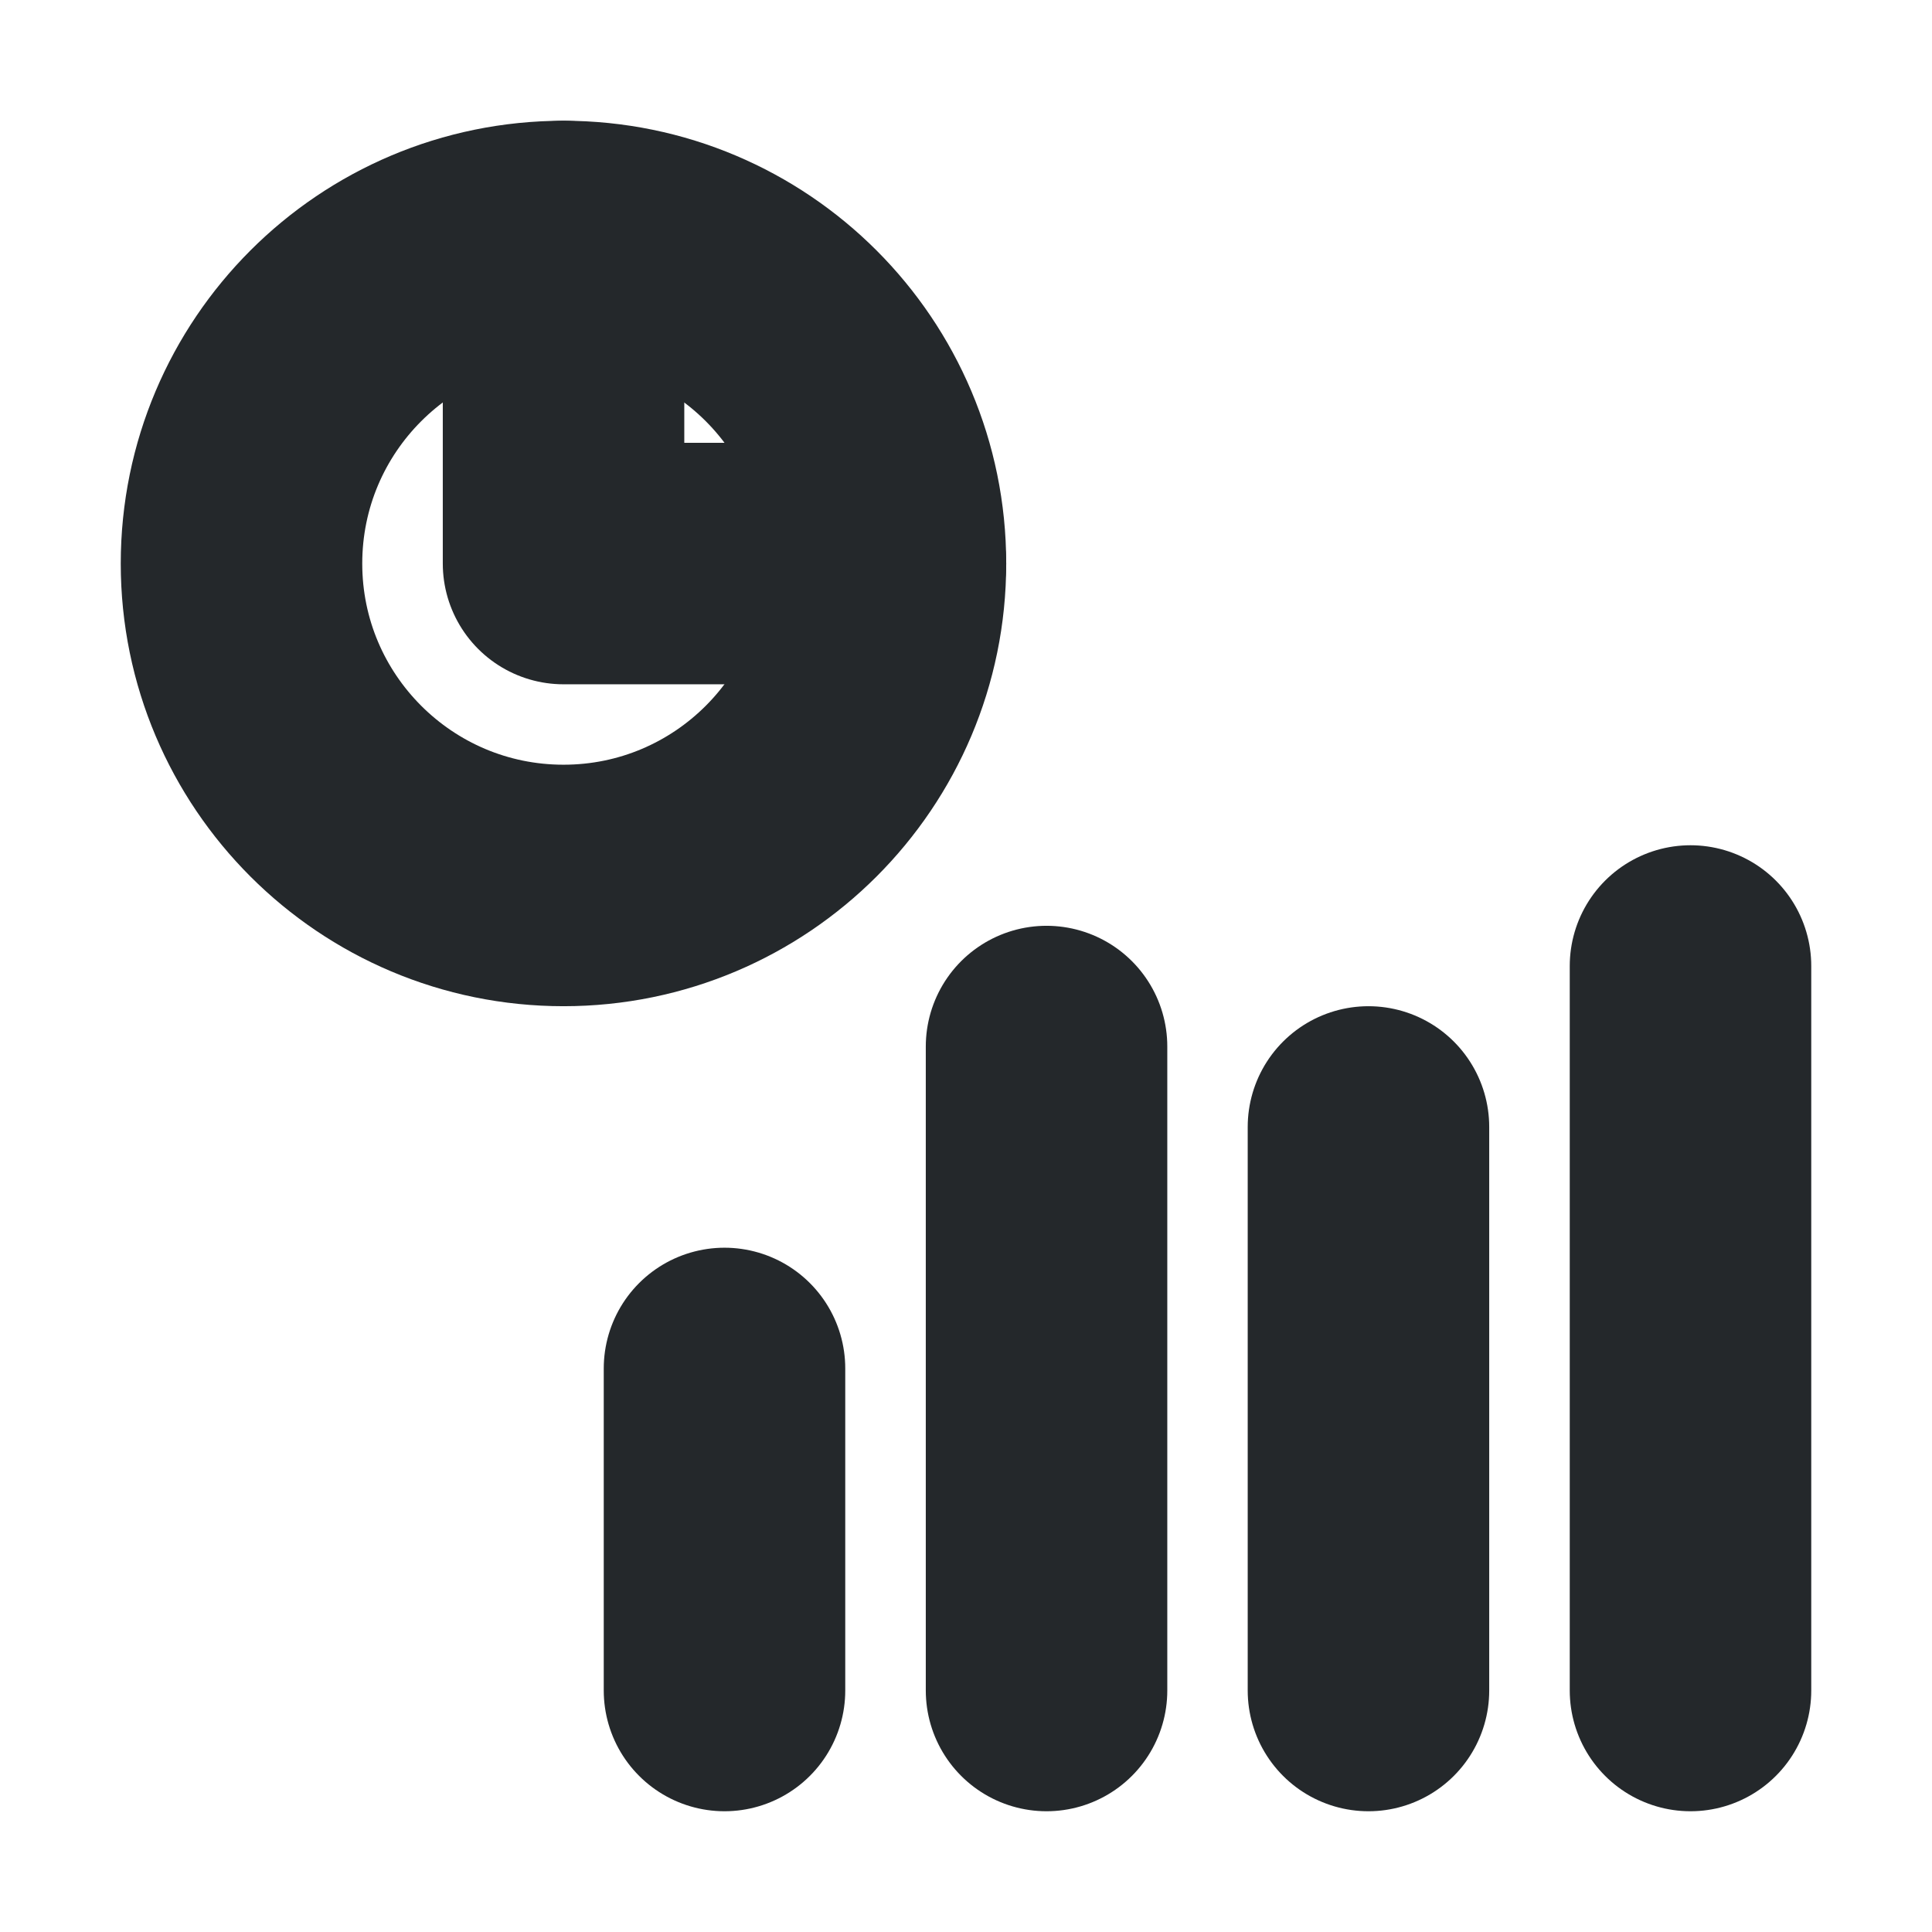 <svg width="16" height="16" viewBox="0 0 16 16" fill="none" xmlns="http://www.w3.org/2000/svg">
<path d="M4.667 7.333C6.139 7.333 7.333 6.139 7.333 4.667C7.333 3.194 6.139 2 4.667 2C3.194 2 2 3.194 2 4.667C2 6.139 3.194 7.333 4.667 7.333Z" stroke="#24282B" stroke-width="2" stroke-linecap="round" stroke-linejoin="round"/>
<path d="M4.667 2V4.667H7.333" stroke="#24282B" stroke-width="2" stroke-linecap="round" stroke-linejoin="round"/>
<path d="M6 11.333V14" stroke="#24282B" stroke-width="2" stroke-linecap="round" stroke-linejoin="round"/>
<path d="M11.333 9.333V14" stroke="#24282B" stroke-width="2" stroke-linecap="round" stroke-linejoin="round"/>
<path d="M8.667 8.667V14" stroke="#24282B" stroke-width="2" stroke-linecap="round" stroke-linejoin="round"/>
<path d="M14 8V14" stroke="#24282B" stroke-width="2" stroke-linecap="round" stroke-linejoin="round"/>
</svg>
